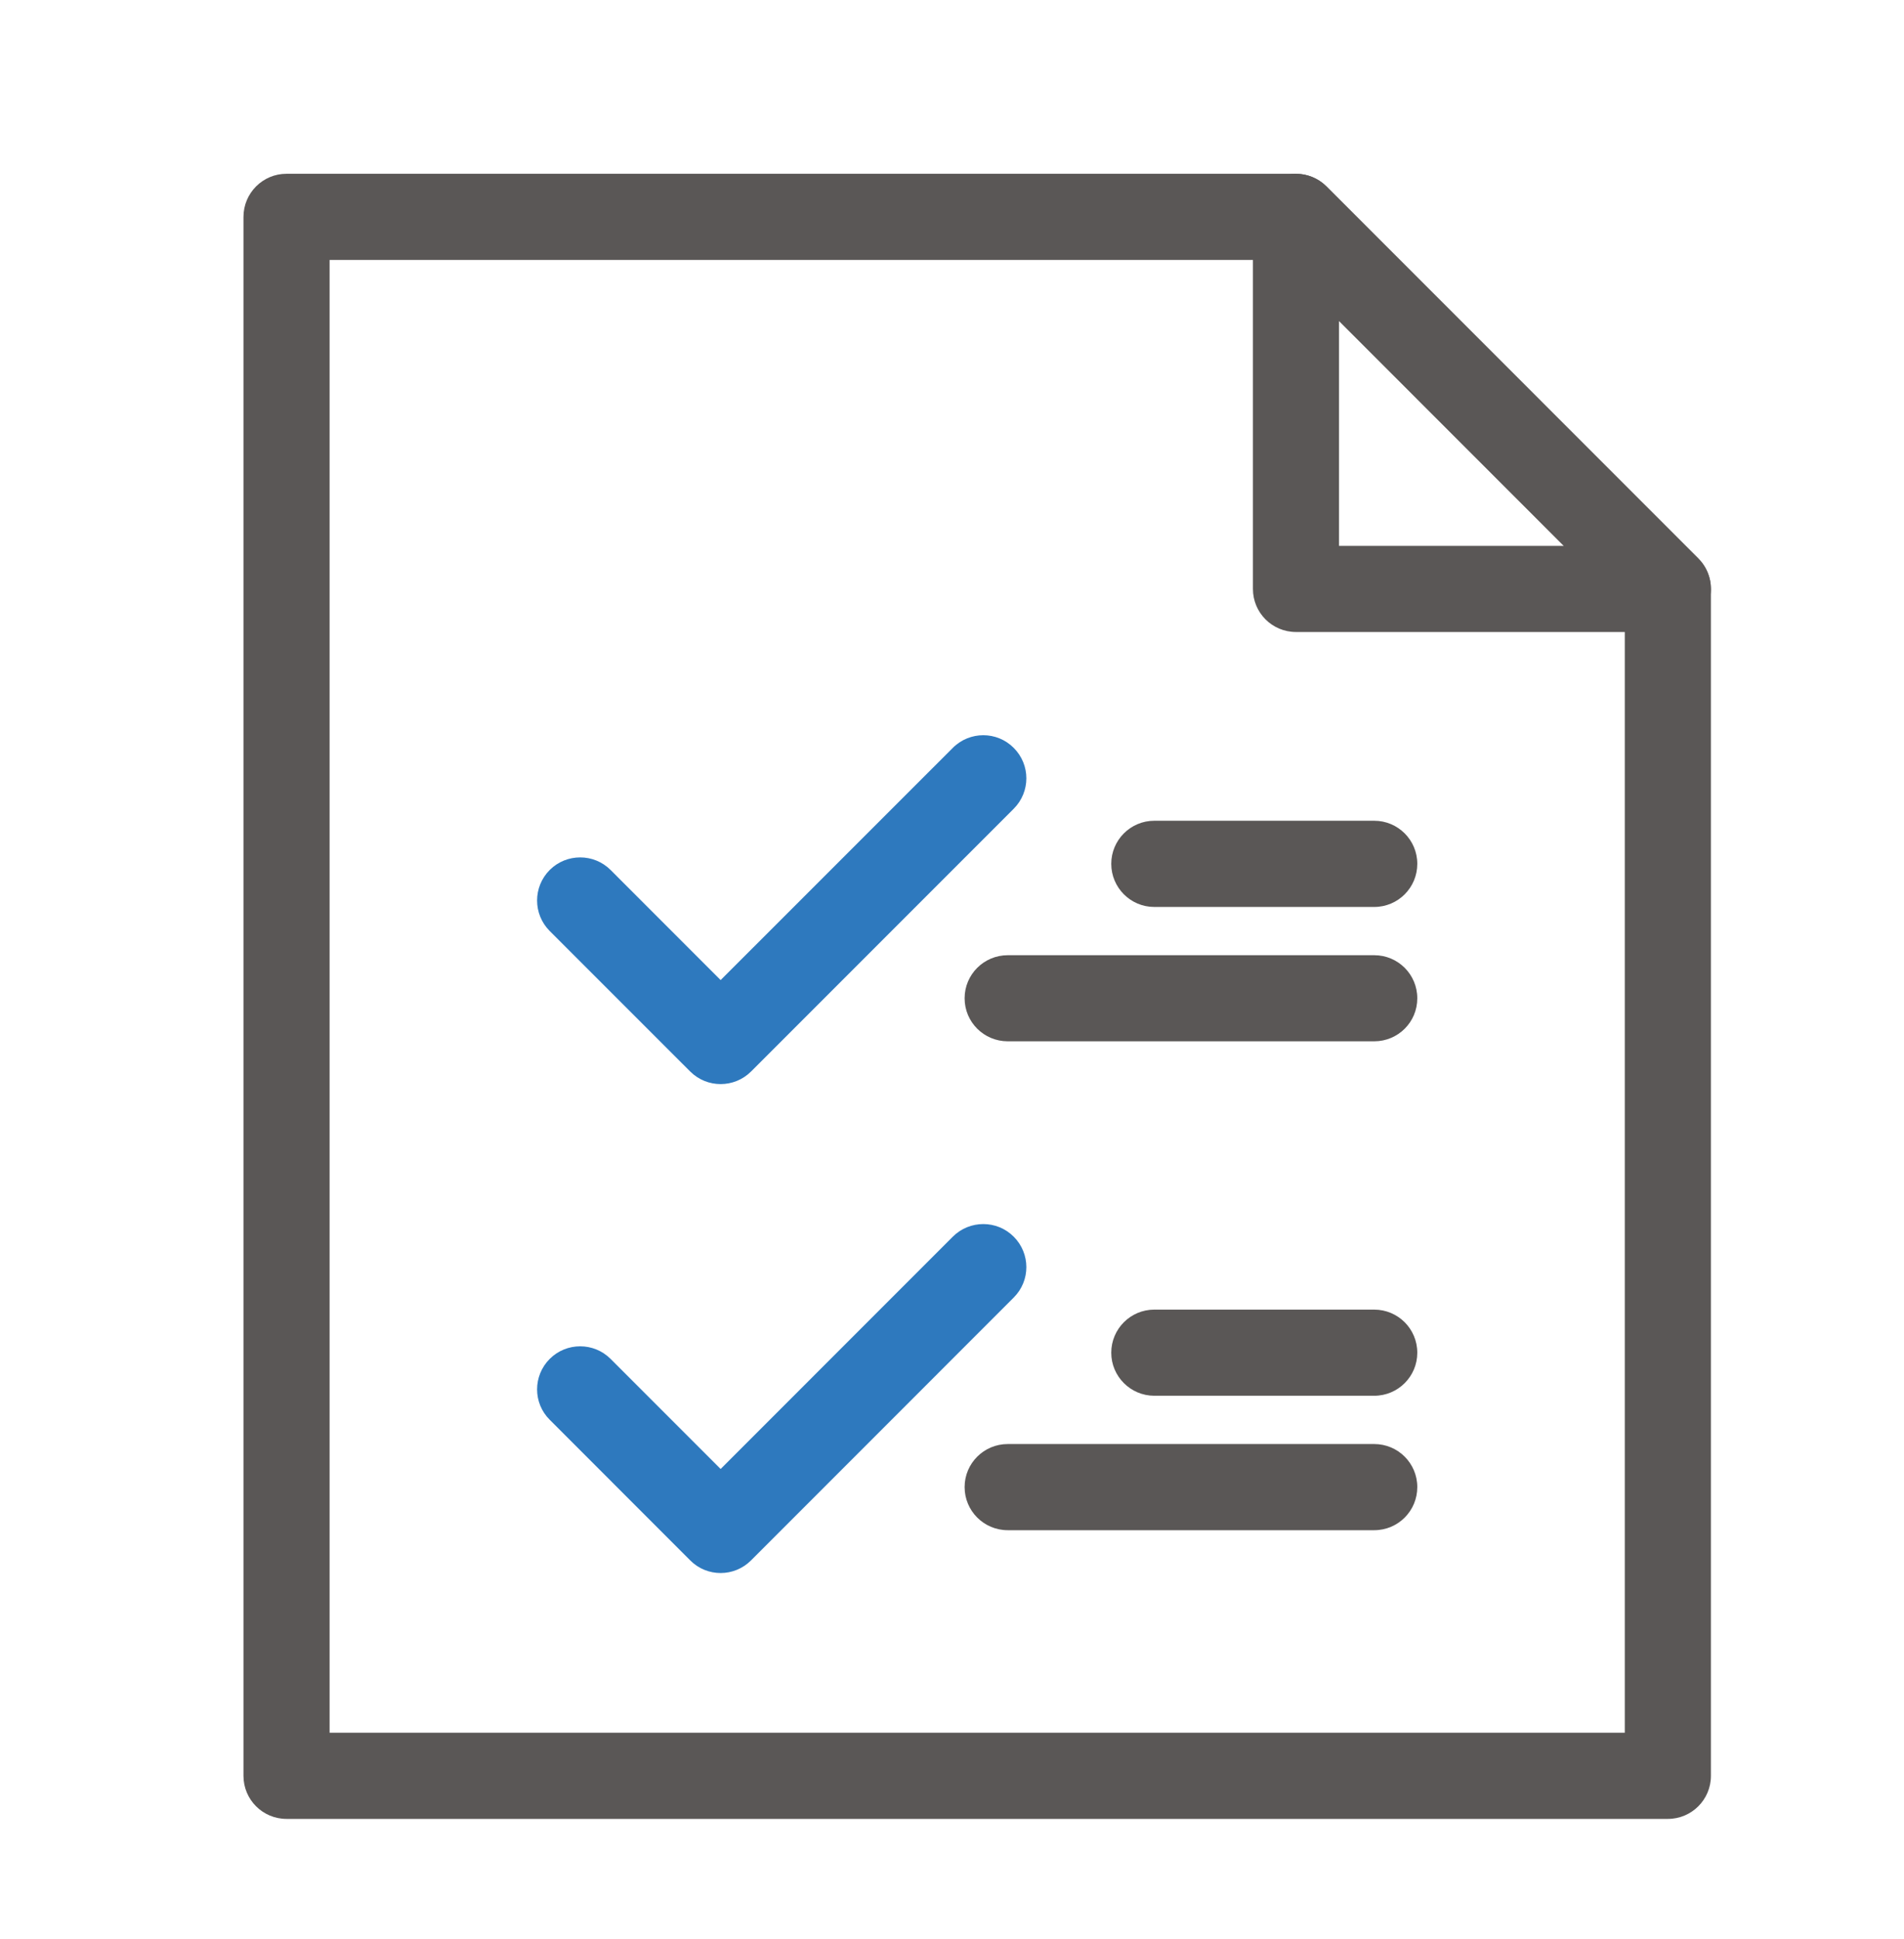 <svg width="56" height="57" viewBox="0 0 56 57" fill="none" xmlns="http://www.w3.org/2000/svg">
<path d="M49.054 18.581H38.116C37.417 18.581 36.851 18.015 36.851 17.316V6.378C36.851 5.865 37.159 5.401 37.631 5.207C38.105 5.011 38.651 5.119 39.012 5.481L49.95 16.419C50.313 16.781 50.421 17.327 50.224 17.801C50.028 18.271 49.567 18.581 49.054 18.581ZM39.383 16.049H45.995L39.383 9.435V16.049Z" fill="#5A5756"/>
<path d="M49.055 53.477H8.427C7.727 53.477 7.161 52.911 7.161 52.212V6.378C7.161 5.677 7.727 5.109 8.427 5.109H38.116C38.451 5.109 38.775 5.244 39.012 5.479L49.949 16.419C50.188 16.657 50.321 16.98 50.321 17.314V52.212C50.321 52.911 49.754 53.477 49.055 53.477ZM9.694 50.944H47.788V17.838L37.593 7.643H9.694V50.944Z" fill="#5A5756"/>
<path d="M21.195 31.873C20.87 31.873 20.547 31.75 20.299 31.502L16.168 27.372C15.673 26.876 15.673 26.075 16.168 25.578C16.663 25.085 17.465 25.085 17.959 25.578L21.195 28.815L28.024 21.988C28.519 21.492 29.322 21.492 29.815 21.988C30.311 22.483 30.311 23.282 29.815 23.778L22.091 31.502C21.843 31.75 21.518 31.873 21.195 31.873Z" fill="#2E79BE"/>
<path d="M40.419 26.665H33.949C33.252 26.665 32.684 26.097 32.684 25.397C32.684 24.698 33.252 24.131 33.949 24.131H40.419C41.118 24.131 41.685 24.698 41.685 25.397C41.686 26.097 41.119 26.665 40.419 26.665Z" fill="#5A5756"/>
<path d="M40.419 30.615H29.639C28.939 30.615 28.371 30.051 28.371 29.35C28.371 28.65 28.939 28.084 29.639 28.084H40.419C41.118 28.084 41.685 28.649 41.685 29.35C41.686 30.051 41.119 30.615 40.419 30.615Z" fill="#5A5756"/>
<path d="M21.195 46.248C20.87 46.248 20.547 46.125 20.299 45.875L16.168 41.742C15.673 41.25 15.673 40.449 16.168 39.953C16.663 39.459 17.465 39.459 17.959 39.953L21.195 43.189L28.024 36.359C28.519 35.865 29.322 35.865 29.815 36.359C30.311 36.855 30.311 37.656 29.815 38.149L22.091 45.875C21.843 46.124 21.518 46.248 21.195 46.248Z" fill="#2E79BE"/>
<path d="M40.419 41.036H33.949C33.252 41.036 32.684 40.468 32.684 39.771C32.684 39.07 33.252 38.504 33.949 38.504H40.419C41.118 38.504 41.685 39.07 41.685 39.771C41.686 40.468 41.119 41.036 40.419 41.036Z" fill="#5A5756"/>
<path d="M40.419 44.989H29.639C28.939 44.989 28.371 44.422 28.371 43.721C28.371 43.022 28.939 42.456 29.639 42.456H40.419C41.118 42.456 41.685 43.022 41.685 43.721C41.686 44.422 41.119 44.989 40.419 44.989Z" fill="#5A5756"/>
</svg>

